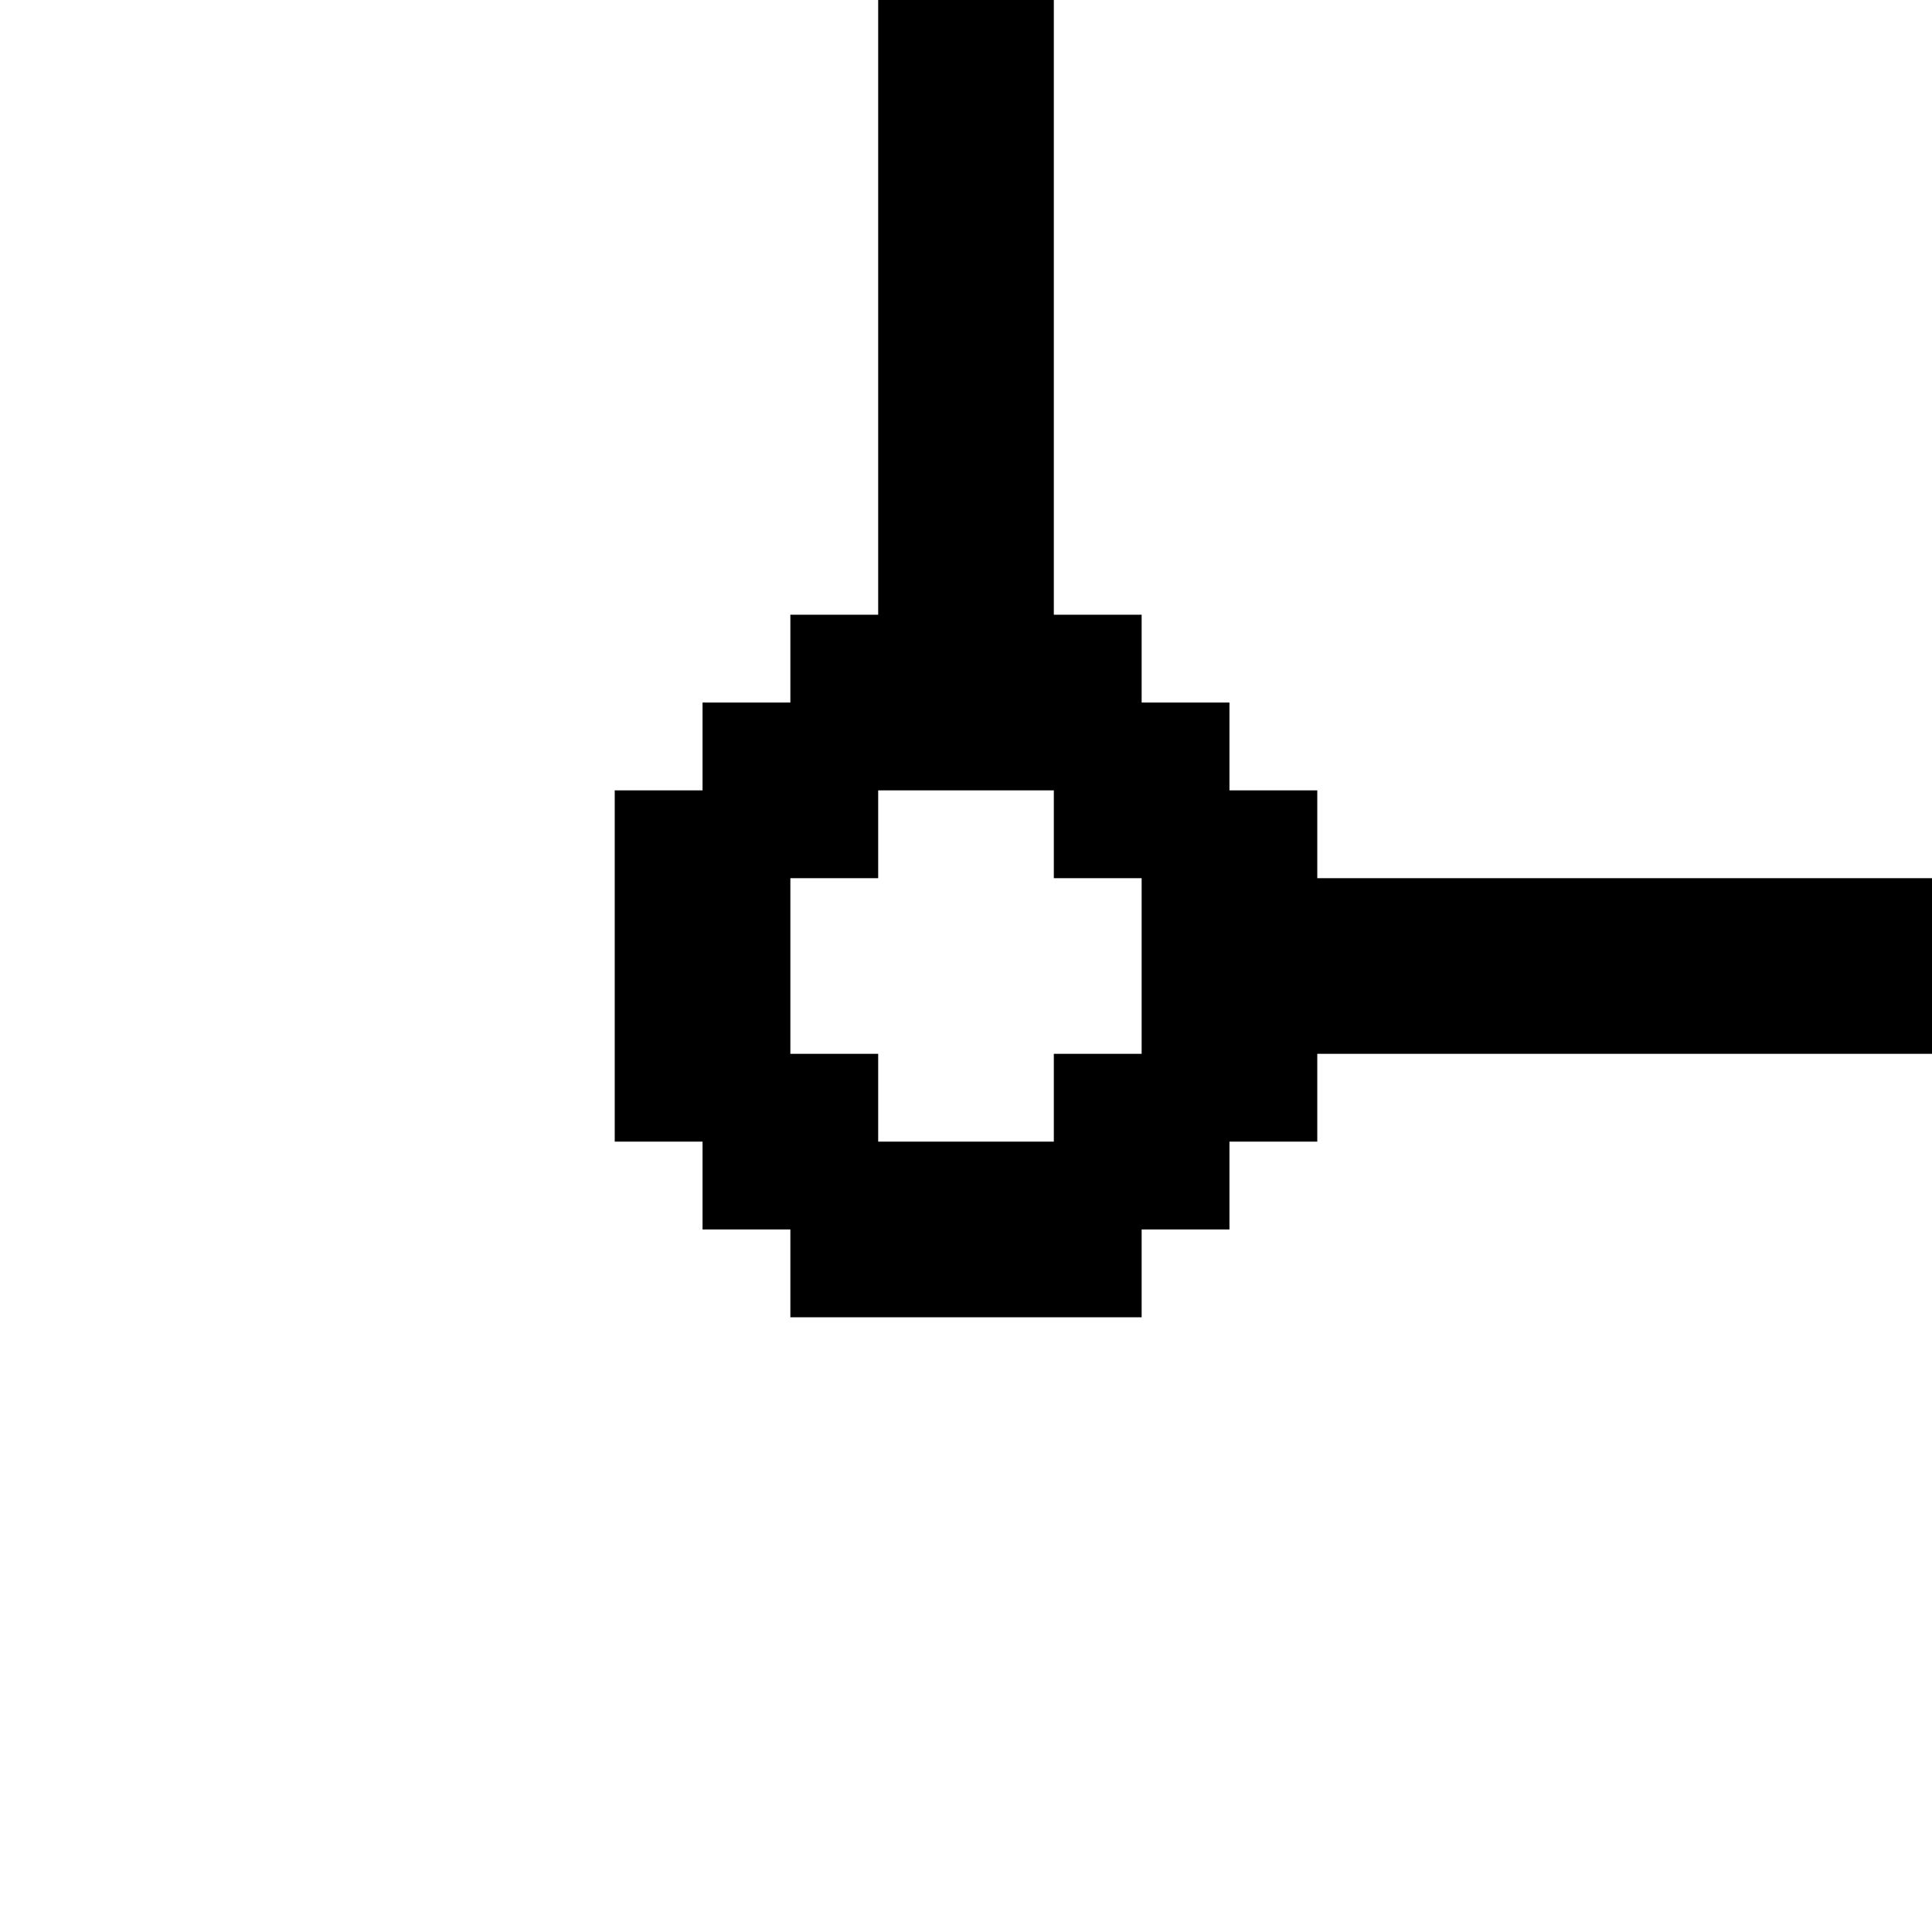 <svg xmlns="http://www.w3.org/2000/svg" viewBox="0 0 22 22" fill="currentColor"><path d="M13 15H9V14H8V13H7V9H8V8H9V7H10V0H12V7H13V8H14V9H15V10H22V12H15V13H14V14H13V15M9 12H10V13H12V12H13V10H12V9H10V10H9V12Z"/></svg>